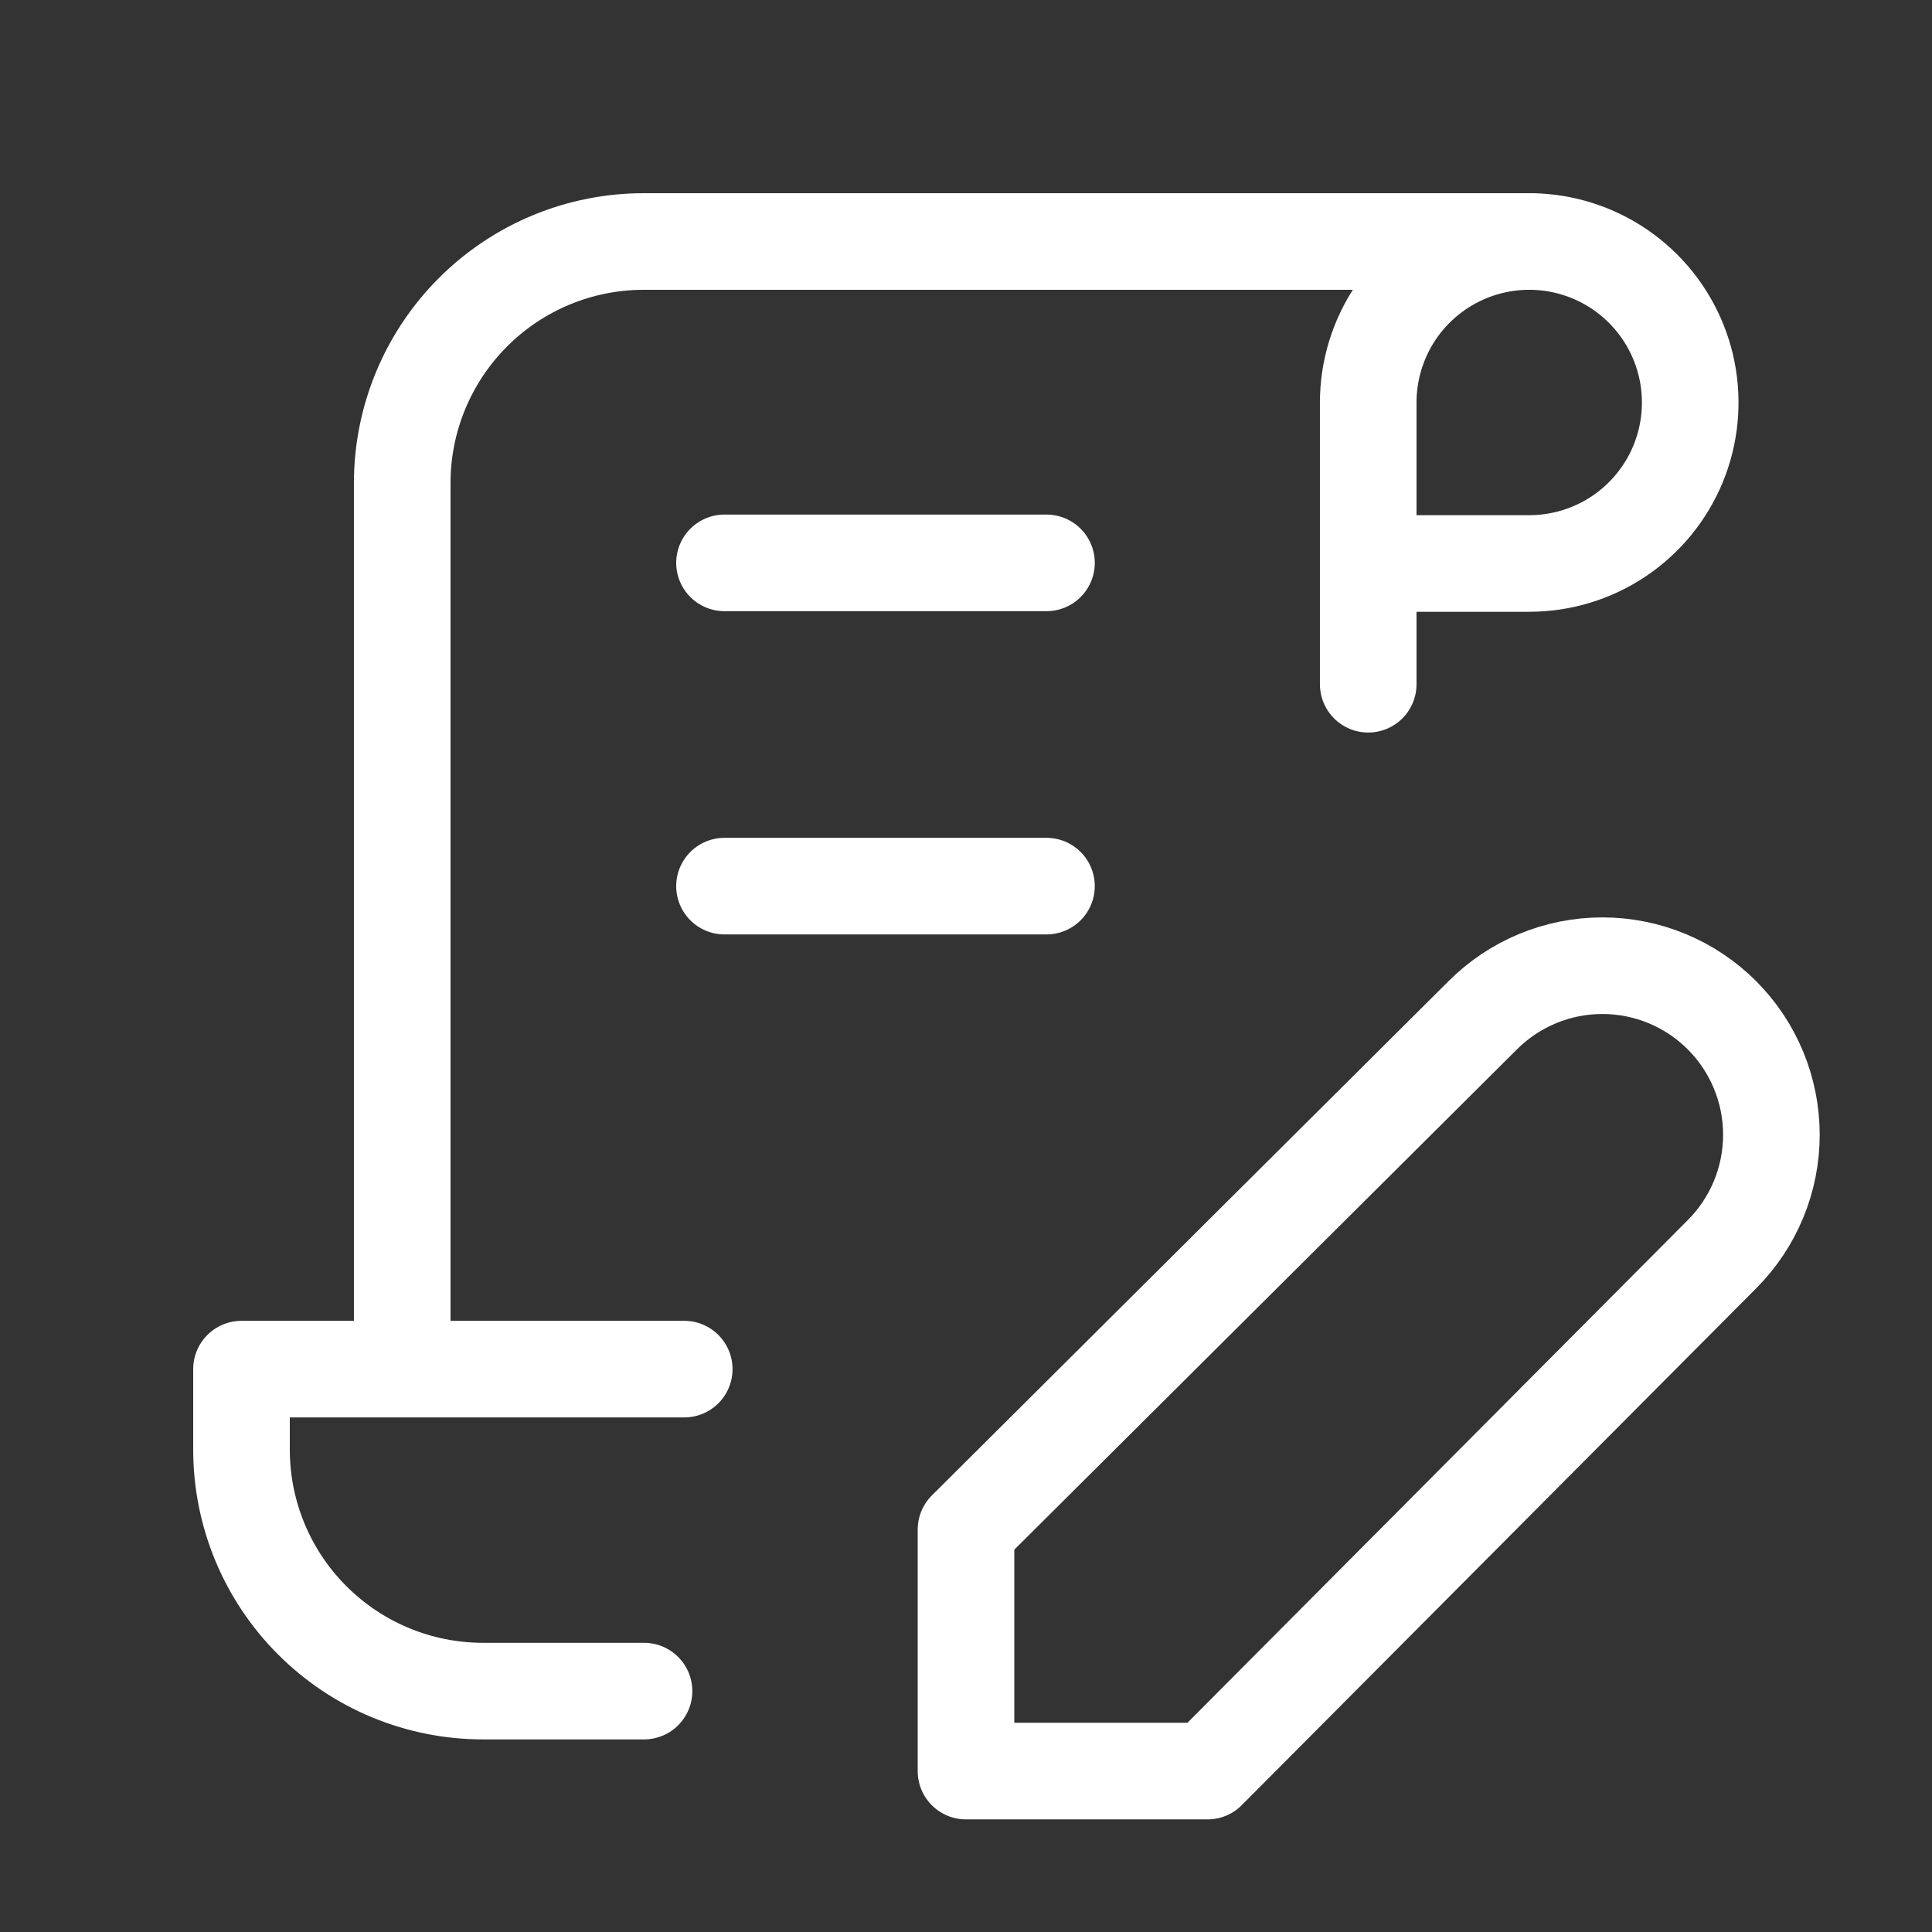 <svg width="32" height="32" viewBox="0 0 32 32" fill="none" xmlns="http://www.w3.org/2000/svg">
<rect x="0" y="0" width="32" height="32" fill="#333333" stroke="none"/>
<path d="M10.667 28.01H8C6.939 28.01 5.922 27.589 5.172 26.838C4.421 26.088 4 25.071 4 24.01V22.677H11.333" stroke="white" stroke-width="1.6" stroke-linecap="round" stroke-linejoin="round"/>
<path d="M22.662 11.333V6.667C22.662 6.139 22.819 5.624 23.111 5.185C23.404 4.747 23.821 4.405 24.308 4.203C24.796 4.001 25.332 3.948 25.849 4.051C26.366 4.154 26.841 4.408 27.214 4.781C27.587 5.154 27.841 5.629 27.944 6.146C28.047 6.664 27.994 7.2 27.793 7.687C27.591 8.174 27.249 8.591 26.81 8.884C26.372 9.177 25.856 9.333 25.329 9.333H22.662" stroke="white" stroke-width="1.6" stroke-linecap="round" stroke-linejoin="round"/>
<path d="M25.329 4H10.662C9.601 4 8.584 4.421 7.834 5.172C7.084 5.922 6.662 6.939 6.662 8V22.667" stroke="white" stroke-width="1.6" stroke-linecap="round" stroke-linejoin="round"/>
<path d="M12 9.323H17.333" stroke="white" stroke-width="1.6" stroke-linecap="round" stroke-linejoin="round"/>
<path d="M12 14.677H17.333" stroke="white" stroke-width="1.6" stroke-linecap="round" stroke-linejoin="round"/>
<path d="M24.56 16.815C25.085 16.29 25.797 15.995 26.54 15.995C27.283 15.995 27.995 16.29 28.52 16.815C29.045 17.34 29.34 18.053 29.34 18.795C29.34 19.538 29.045 20.25 28.52 20.775L20 29.335H16V25.335L24.56 16.815Z" stroke="white" stroke-width="1.6" stroke-linecap="round" stroke-linejoin="round"/>
</svg>
